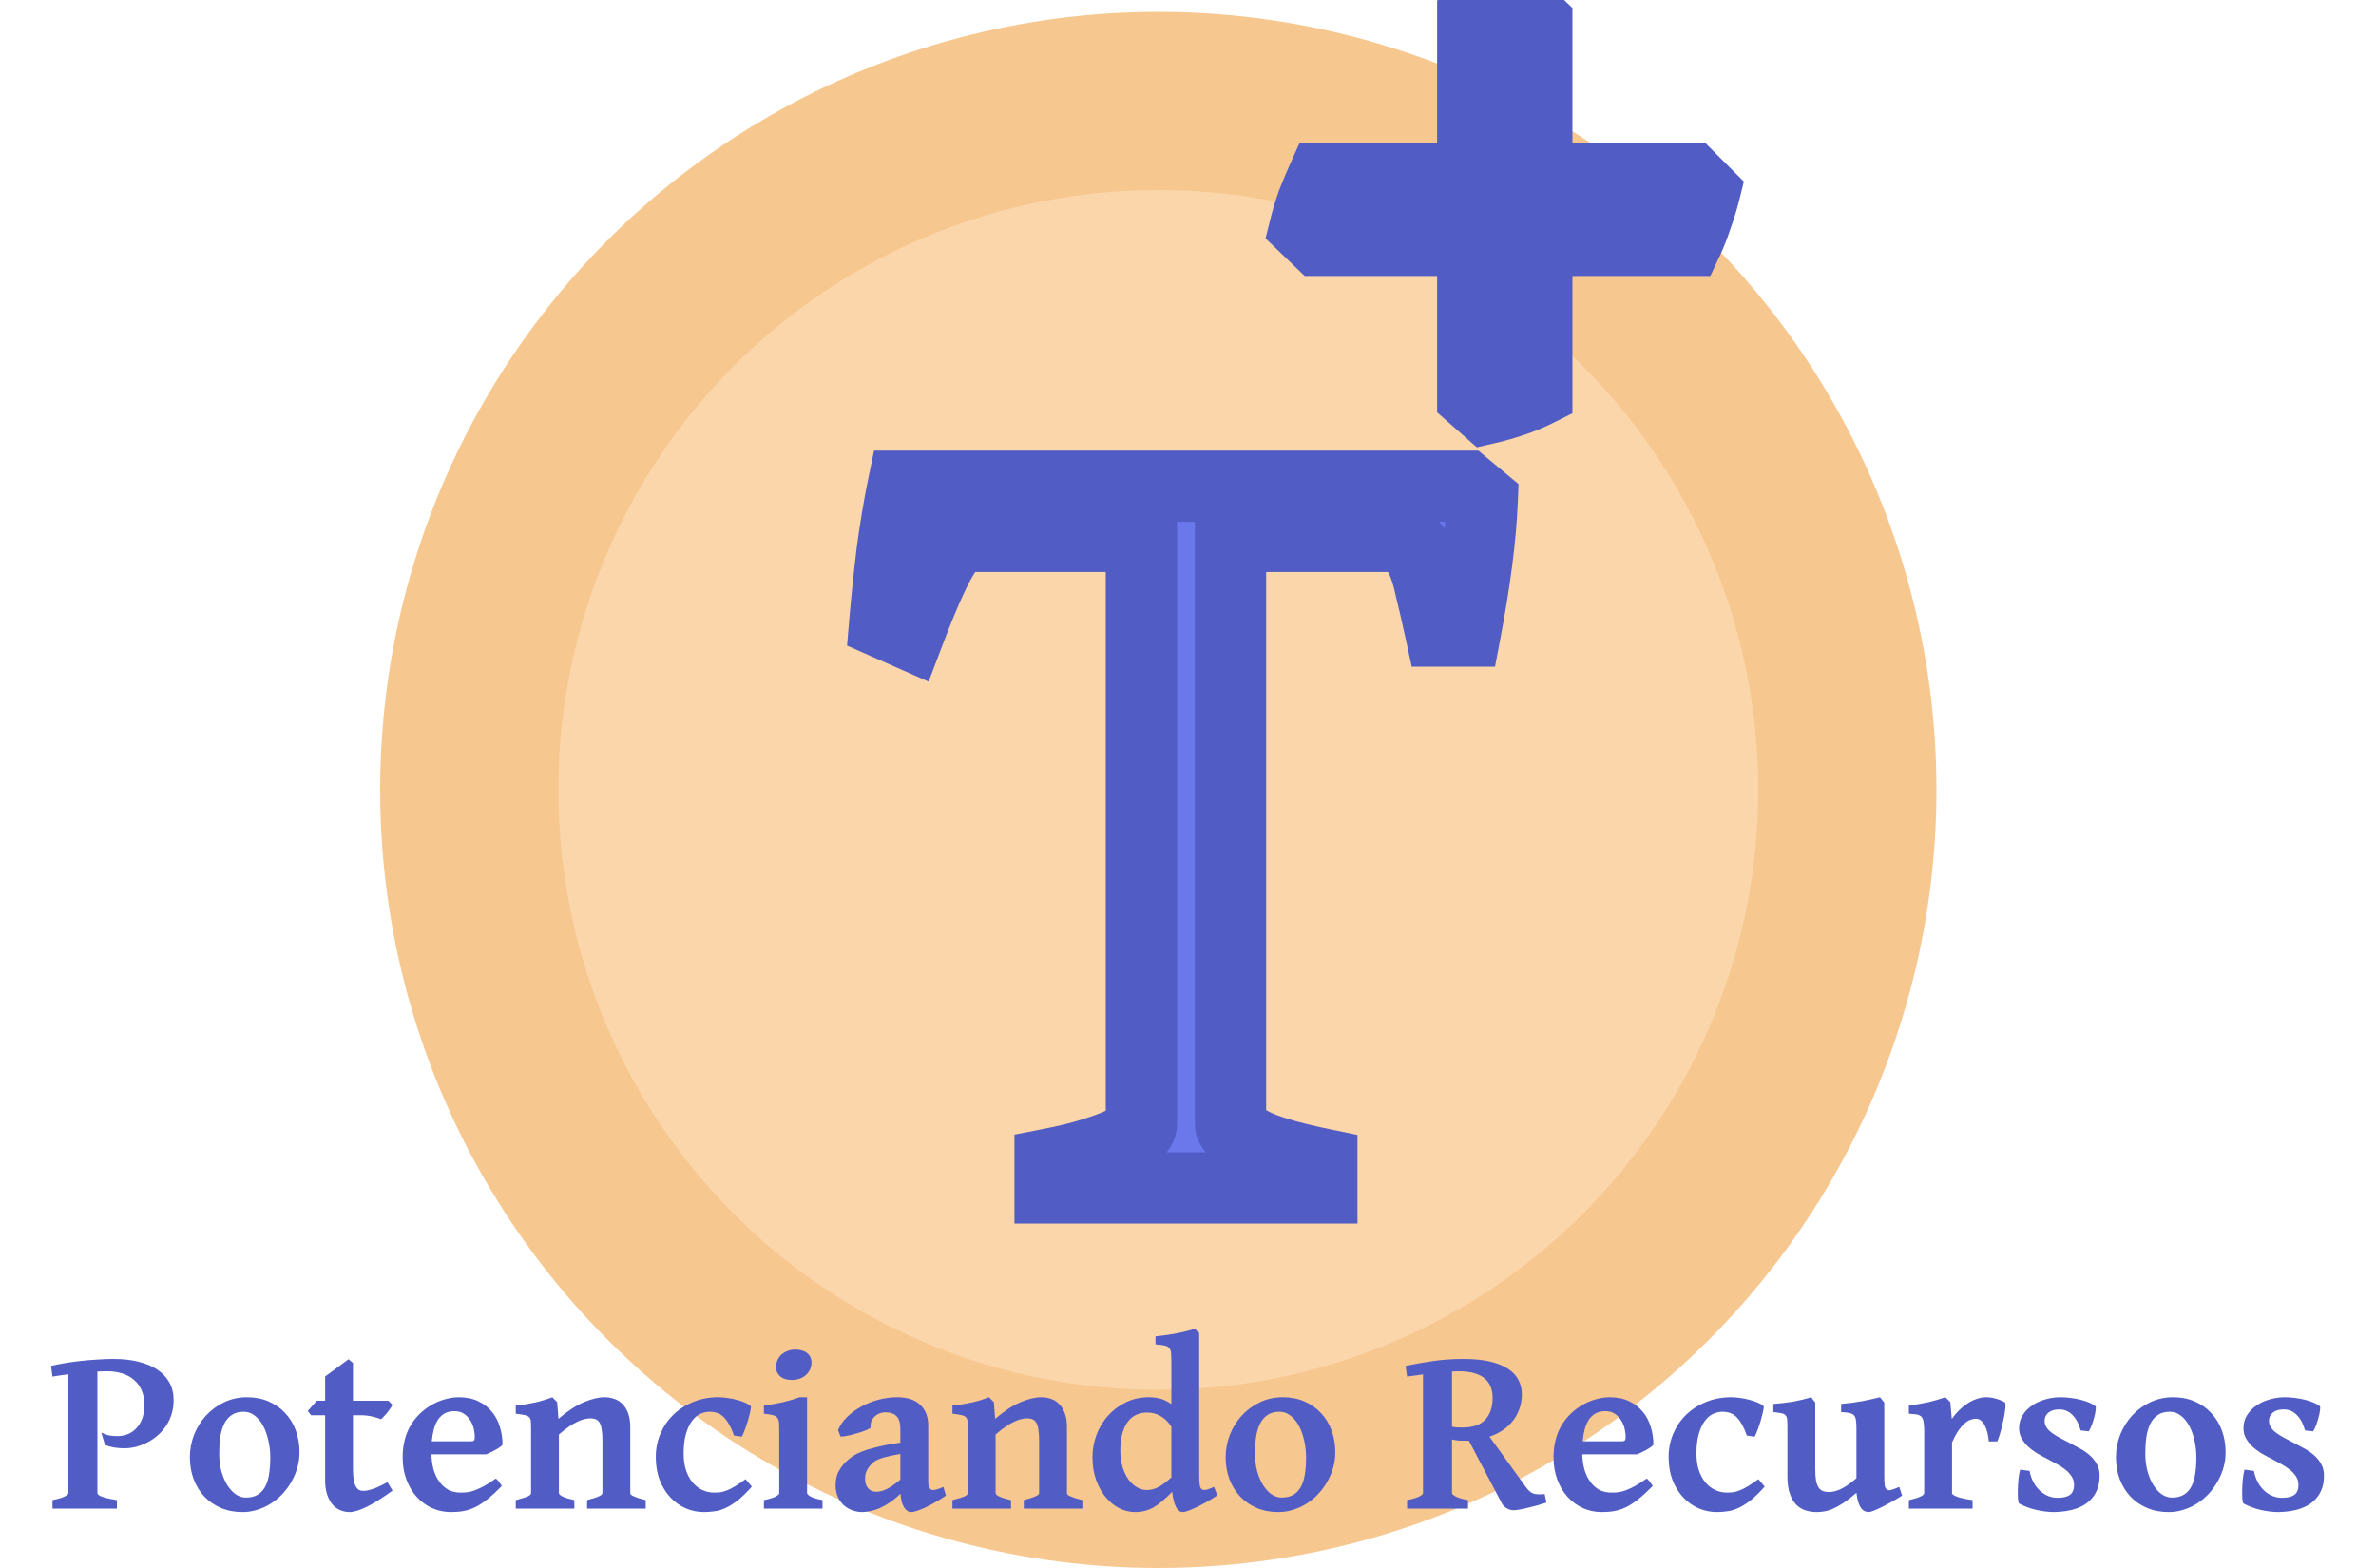 <svg width="200" height="132" viewBox="0 0 200 132" fill="none" xmlns="http://www.w3.org/2000/svg">
<circle cx="97.5" cy="66.5" r="58" fill="#FBD6AA" stroke="#F7C790" stroke-width="15"/>
<path d="M88.391 100V97.984C89.828 97.703 91.031 97.406 92 97.094C93 96.781 93.797 96.484 94.391 96.203C94.984 95.891 95.406 95.609 95.656 95.359C95.938 95.078 96.078 94.828 96.078 94.609V45.156H82.062C81.594 45.156 81.156 45.25 80.75 45.438C80.375 45.594 79.984 45.953 79.578 46.516C79.203 47.078 78.766 47.906 78.266 49C77.766 50.094 77.172 51.547 76.484 53.359L74.469 52.469C74.625 50.625 74.828 48.656 75.078 46.562C75.359 44.469 75.672 42.594 76.016 40.938H123.359L124.766 42.109C124.703 43.703 124.547 45.453 124.297 47.359C124.047 49.234 123.734 51.156 123.359 53.125H121.25C120.938 51.688 120.656 50.469 120.406 49.469C120.188 48.438 119.922 47.609 119.609 46.984C119.297 46.328 118.922 45.859 118.484 45.578C118.078 45.297 117.547 45.156 116.891 45.156H103.578V94.609C103.578 95.016 104.141 95.531 105.266 96.156C106.391 96.781 108.391 97.391 111.266 97.984V100H88.391Z" fill="#6B78EC"/>
<path d="M88.391 100H85.391V103H88.391V100ZM88.391 97.984L87.815 95.04L85.391 95.514V97.984H88.391ZM92 97.094L91.105 94.23L91.092 94.234L91.079 94.239L92 97.094ZM94.391 96.203L95.675 98.914L95.732 98.887L95.788 98.858L94.391 96.203ZM96.078 45.156H99.078V42.156H96.078V45.156ZM80.75 45.438L81.904 48.207L81.956 48.185L82.007 48.161L80.75 45.438ZM79.578 46.516L77.146 44.759L77.113 44.805L77.082 44.852L79.578 46.516ZM76.484 53.359L75.272 56.103L78.167 57.383L79.289 54.423L76.484 53.359ZM74.469 52.469L71.48 52.215L71.299 54.348L73.256 55.213L74.469 52.469ZM75.078 46.562L72.105 46.163L72.102 46.185L72.099 46.207L75.078 46.562ZM76.016 40.938V37.938H73.574L73.078 40.328L76.016 40.938ZM123.359 40.938L125.28 38.633L124.446 37.938H123.359V40.938ZM124.766 42.109L127.763 42.227L127.821 40.751L126.686 39.805L124.766 42.109ZM124.297 47.359L127.271 47.756L127.271 47.749L124.297 47.359ZM123.359 53.125V56.125H125.842L126.306 53.686L123.359 53.125ZM121.25 53.125L118.318 53.762L118.832 56.125H121.25V53.125ZM120.406 49.469L117.472 50.091L117.483 50.144L117.496 50.196L120.406 49.469ZM119.609 46.984L116.901 48.274L116.913 48.3L116.926 48.326L119.609 46.984ZM118.484 45.578L116.777 48.045L116.819 48.074L116.862 48.102L118.484 45.578ZM103.578 45.156V42.156H100.578V45.156H103.578ZM111.266 97.984H114.266V95.541L111.872 95.046L111.266 97.984ZM111.266 100V103H114.266V100H111.266ZM91.391 100V97.984H85.391V100H91.391ZM88.967 100.929C90.475 100.633 91.802 100.31 92.921 99.949L91.079 94.239C90.26 94.503 89.181 94.773 87.815 95.04L88.967 100.929ZM92.895 99.957C93.96 99.624 94.904 99.28 95.675 98.914L93.106 93.492C92.69 93.689 92.04 93.938 91.105 94.23L92.895 99.957ZM95.788 98.858C96.454 98.507 97.201 98.057 97.778 97.481L93.535 93.238C93.595 93.178 93.599 93.188 93.488 93.262C93.386 93.33 93.226 93.426 92.993 93.548L95.788 98.858ZM97.778 97.481C98.203 97.055 99.078 96.066 99.078 94.609H93.078C93.078 94.068 93.252 93.679 93.358 93.49C93.462 93.305 93.551 93.222 93.535 93.238L97.778 97.481ZM99.078 94.609V45.156H93.078V94.609H99.078ZM96.078 42.156H82.062V48.156H96.078V42.156ZM82.062 42.156C81.181 42.156 80.312 42.336 79.493 42.714L82.007 48.161C82.009 48.16 82.009 48.16 82.011 48.16C82.014 48.159 82.029 48.156 82.062 48.156V42.156ZM79.596 42.668C78.464 43.14 77.674 44.028 77.146 44.759L82.01 48.272C82.067 48.193 82.114 48.135 82.15 48.094C82.185 48.053 82.205 48.034 82.207 48.032C82.21 48.03 82.188 48.05 82.142 48.081C82.095 48.113 82.016 48.16 81.904 48.207L79.596 42.668ZM77.082 44.852C76.576 45.611 76.061 46.607 75.537 47.753L80.994 50.247C81.47 49.205 81.83 48.545 82.074 48.18L77.082 44.852ZM75.537 47.753C74.998 48.932 74.378 50.453 73.679 52.295L79.289 54.423C79.966 52.64 80.533 51.256 80.994 50.247L75.537 47.753ZM77.697 50.615L75.681 49.725L73.256 55.213L75.272 56.103L77.697 50.615ZM77.458 52.722C77.611 50.917 77.811 48.983 78.057 46.918L72.099 46.207C71.846 48.33 71.639 50.333 71.48 52.215L77.458 52.722ZM78.051 46.962C78.325 44.922 78.627 43.119 78.953 41.547L73.078 40.328C72.717 42.068 72.393 44.015 72.105 46.163L78.051 46.962ZM76.016 43.938H123.359V37.938H76.016V43.938ZM121.439 43.242L122.845 44.414L126.686 39.805L125.28 38.633L121.439 43.242ZM121.768 41.992C121.71 43.478 121.563 45.136 121.322 46.969L127.271 47.749C127.531 45.77 127.697 43.928 127.763 42.227L121.768 41.992ZM121.323 46.963C121.081 48.78 120.778 50.646 120.412 52.564L126.306 53.686C126.691 51.666 127.013 49.689 127.271 47.756L121.323 46.963ZM123.359 50.125H121.25V56.125H123.359V50.125ZM124.182 52.488C123.865 51.032 123.577 49.781 123.317 48.741L117.496 50.196C117.736 51.157 118.01 52.343 118.318 53.762L124.182 52.488ZM123.341 48.846C123.093 47.678 122.761 46.58 122.293 45.643L116.926 48.326C117.083 48.639 117.282 49.197 117.472 50.091L123.341 48.846ZM122.318 45.695C121.857 44.726 121.165 43.735 120.107 43.055L116.862 48.102C116.769 48.041 116.736 47.996 116.751 48.015C116.768 48.036 116.824 48.112 116.901 48.274L122.318 45.695ZM120.192 43.111C119.143 42.385 117.96 42.156 116.891 42.156V48.156C117.008 48.156 117.041 48.169 117.014 48.162C116.981 48.153 116.89 48.123 116.777 48.045L120.192 43.111ZM116.891 42.156H103.578V48.156H116.891V42.156ZM100.578 45.156V94.609H106.578V45.156H100.578ZM100.578 94.609C100.578 96.147 101.565 97.139 101.973 97.512C102.505 98.001 103.16 98.418 103.809 98.779L106.723 93.534C106.499 93.409 106.33 93.305 106.207 93.222C106.147 93.182 106.102 93.149 106.071 93.125C106.039 93.1 106.026 93.088 106.027 93.089C106.028 93.09 106.05 93.11 106.085 93.151C106.12 93.192 106.179 93.265 106.245 93.372C106.369 93.577 106.578 94.006 106.578 94.609H100.578ZM103.809 98.779C105.369 99.646 107.768 100.325 110.659 100.922L111.872 95.046C109.013 94.456 107.412 93.917 106.723 93.534L103.809 98.779ZM108.266 97.984V100H114.266V97.984H108.266ZM111.266 97H88.391V103H111.266V97Z" fill="#515DC5"/>
<path d="M129.359 32.938C128.734 33.25 128.047 33.531 127.297 33.781C126.547 34.031 125.828 34.234 125.141 34.391L123.969 33.359V20.234H111.031L109.859 19.109C110.016 18.484 110.219 17.812 110.469 17.094C110.75 16.375 111.031 15.703 111.312 15.078H123.969V2.234C124.562 2.047 125.25 1.812 126.031 1.531C126.812 1.25 127.547 1.031 128.234 0.875L129.359 1.953V15.078H142.344L143.469 16.203C143.312 16.828 143.094 17.531 142.812 18.312C142.562 19.062 142.312 19.703 142.062 20.234H129.359V32.938Z" fill="#6B78EC"/>
<path d="M129.359 32.938L130.701 35.621L132.359 34.792V32.938H129.359ZM125.141 34.391L123.159 36.643L124.31 37.656L125.805 37.316L125.141 34.391ZM123.969 33.359H120.969V34.716L121.987 35.611L123.969 33.359ZM123.969 20.234H126.969V17.234H123.969V20.234ZM111.031 20.234L108.954 22.398L109.824 23.234H111.031V20.234ZM109.859 19.109L106.949 18.382L106.527 20.069L107.782 21.273L109.859 19.109ZM110.469 17.094L107.675 16.001L107.654 16.054L107.635 16.108L110.469 17.094ZM111.312 15.078V12.078H109.373L108.577 13.847L111.312 15.078ZM123.969 15.078V18.078H126.969V15.078H123.969ZM123.969 2.234L123.065 -0.626L120.969 0.036V2.234H123.969ZM128.234 0.875L130.31 -1.291L129.144 -2.408L127.57 -2.05L128.234 0.875ZM129.359 1.953H132.359V0.673L131.435 -0.213L129.359 1.953ZM129.359 15.078H126.359V18.078H129.359V15.078ZM142.344 15.078L144.465 12.957L143.586 12.078H142.344V15.078ZM143.469 16.203L146.379 16.931L146.791 15.283L145.59 14.082L143.469 16.203ZM142.812 18.312L139.99 17.296L139.978 17.33L139.966 17.364L142.812 18.312ZM142.062 20.234V23.234H143.966L144.777 21.512L142.062 20.234ZM129.359 20.234V17.234H126.359V20.234H129.359ZM128.018 30.254C127.535 30.496 126.981 30.724 126.348 30.935L128.246 36.627C129.113 36.338 129.934 36.004 130.701 35.621L128.018 30.254ZM126.348 30.935C125.68 31.158 125.057 31.333 124.476 31.465L125.805 37.316C126.6 37.136 127.413 36.905 128.246 36.627L126.348 30.935ZM127.123 32.139L125.951 31.107L121.987 35.611L123.159 36.643L127.123 32.139ZM126.969 33.359V20.234H120.969V33.359H126.969ZM123.969 17.234H111.031V23.234H123.969V17.234ZM113.109 18.07L111.937 16.945L107.782 21.273L108.954 22.398L113.109 18.07ZM112.77 19.837C112.901 19.313 113.077 18.728 113.302 18.079L107.635 16.108C107.361 16.897 107.13 17.656 106.949 18.382L112.77 19.837ZM113.262 18.187C113.528 17.509 113.79 16.884 114.048 16.309L108.577 13.847C108.273 14.523 107.972 15.241 107.675 16.001L113.262 18.187ZM111.312 18.078H123.969V12.078H111.312V18.078ZM126.969 15.078V2.234H120.969V15.078H126.969ZM124.872 5.095C125.514 4.893 126.24 4.644 127.047 4.354L125.015 -1.291C124.26 -1.019 123.611 -0.799 123.065 -0.626L124.872 5.095ZM127.047 4.354C127.733 4.107 128.35 3.925 128.899 3.8L127.57 -2.05C126.744 -1.863 125.892 -1.607 125.015 -1.291L127.047 4.354ZM126.159 3.041L127.284 4.119L131.435 -0.213L130.31 -1.291L126.159 3.041ZM126.359 1.953V15.078H132.359V1.953H126.359ZM129.359 18.078H142.344V12.078H129.359V18.078ZM140.222 17.199L141.347 18.324L145.59 14.082L144.465 12.957L140.222 17.199ZM140.558 15.476C140.432 15.98 140.246 16.584 139.99 17.296L145.635 19.329C145.941 18.478 146.193 17.676 146.379 16.931L140.558 15.476ZM139.966 17.364C139.742 18.037 139.534 18.562 139.348 18.957L144.777 21.512C145.091 20.844 145.383 20.088 145.659 19.261L139.966 17.364ZM142.062 17.234H129.359V23.234H142.062V17.234ZM126.359 20.234V32.938H132.359V20.234H126.359Z" fill="#515DC5"/>
<g filter="url(#filter0_d_0_1)">
<path d="M4.42 123V122.287C4.863 122.196 5.195 122.098 5.416 121.994C5.644 121.883 5.758 121.783 5.758 121.691V111.691C5.51 111.724 5.273 111.757 5.045 111.789C4.824 111.822 4.615 111.854 4.42 111.887L4.293 110.988C4.645 110.904 5.035 110.826 5.465 110.754C5.895 110.682 6.34 110.62 6.803 110.568C7.271 110.516 7.74 110.477 8.209 110.451C8.684 110.419 9.137 110.402 9.566 110.402C10.322 110.402 11.008 110.477 11.627 110.627C12.252 110.777 12.786 110.998 13.229 111.291C13.671 111.584 14.013 111.945 14.254 112.375C14.495 112.805 14.615 113.299 14.615 113.859C14.615 114.309 14.553 114.722 14.43 115.1C14.306 115.477 14.137 115.816 13.922 116.115C13.713 116.415 13.469 116.678 13.19 116.906C12.916 117.134 12.623 117.323 12.31 117.473C12.005 117.622 11.692 117.736 11.373 117.814C11.06 117.886 10.761 117.922 10.475 117.922C10.175 117.922 9.882 117.899 9.596 117.854C9.309 117.801 9.055 117.727 8.834 117.629L8.531 116.604C8.798 116.727 9.033 116.809 9.234 116.848C9.443 116.88 9.661 116.896 9.889 116.896C10.169 116.896 10.445 116.848 10.719 116.75C10.992 116.646 11.233 116.486 11.441 116.271C11.656 116.057 11.829 115.783 11.959 115.451C12.089 115.119 12.154 114.722 12.154 114.26C12.154 113.798 12.076 113.391 11.92 113.039C11.77 112.688 11.555 112.395 11.275 112.16C11.002 111.919 10.673 111.74 10.289 111.623C9.905 111.499 9.479 111.438 9.01 111.438C8.88 111.438 8.746 111.441 8.609 111.447C8.479 111.447 8.342 111.451 8.199 111.457V121.691C8.199 121.73 8.219 121.773 8.258 121.818C8.303 121.864 8.385 121.913 8.502 121.965C8.626 122.017 8.795 122.069 9.01 122.121C9.225 122.173 9.501 122.229 9.84 122.287V123H4.42ZM22.75 118.703C22.75 118.189 22.695 117.701 22.584 117.238C22.48 116.77 22.33 116.359 22.135 116.008C21.939 115.65 21.702 115.367 21.422 115.158C21.148 114.95 20.846 114.846 20.514 114.846C20.11 114.846 19.775 114.937 19.508 115.119C19.241 115.295 19.029 115.542 18.873 115.861C18.717 116.174 18.606 116.548 18.541 116.984C18.482 117.414 18.453 117.88 18.453 118.381C18.453 118.895 18.512 119.377 18.629 119.826C18.753 120.275 18.915 120.666 19.117 120.998C19.326 121.33 19.563 121.594 19.83 121.789C20.104 121.978 20.39 122.072 20.689 122.072C21.08 122.072 21.406 121.997 21.666 121.848C21.926 121.698 22.138 121.48 22.301 121.193C22.463 120.907 22.578 120.555 22.643 120.139C22.714 119.722 22.75 119.243 22.75 118.703ZM25.211 118.264C25.211 118.7 25.152 119.126 25.035 119.543C24.918 119.96 24.752 120.354 24.537 120.725C24.329 121.096 24.078 121.441 23.785 121.76C23.492 122.072 23.167 122.342 22.809 122.57C22.457 122.798 22.076 122.974 21.666 123.098C21.262 123.228 20.846 123.293 20.416 123.293C19.745 123.293 19.137 123.176 18.59 122.941C18.043 122.707 17.578 122.385 17.193 121.975C16.809 121.564 16.51 121.076 16.295 120.51C16.087 119.943 15.982 119.328 15.982 118.664C15.982 118.02 16.1 117.395 16.334 116.789C16.575 116.184 16.907 115.646 17.33 115.178C17.76 114.709 18.268 114.335 18.854 114.055C19.446 113.768 20.094 113.625 20.797 113.625C21.461 113.625 22.063 113.742 22.604 113.977C23.15 114.211 23.616 114.536 24 114.953C24.391 115.363 24.69 115.852 24.898 116.418C25.107 116.984 25.211 117.6 25.211 118.264ZM33.043 121.486C32.177 122.111 31.445 122.57 30.846 122.863C30.247 123.15 29.775 123.293 29.43 123.293C29.15 123.293 28.883 123.238 28.629 123.127C28.381 123.023 28.163 122.86 27.975 122.639C27.792 122.417 27.646 122.141 27.535 121.809C27.424 121.47 27.369 121.073 27.369 120.617V115.139H26.188L25.904 114.787L26.666 113.918H27.369V111.877L29.342 110.422L29.713 110.744V113.918H32.691L33.043 114.27C32.984 114.38 32.91 114.497 32.818 114.621C32.734 114.738 32.646 114.855 32.555 114.973C32.464 115.083 32.372 115.184 32.281 115.275C32.197 115.367 32.122 115.435 32.057 115.48C31.979 115.441 31.878 115.402 31.754 115.363C31.637 115.324 31.503 115.288 31.354 115.256C31.204 115.217 31.044 115.188 30.875 115.168C30.712 115.148 30.543 115.139 30.367 115.139H29.713V119.709C29.713 120.041 29.732 120.324 29.771 120.559C29.811 120.786 29.866 120.972 29.938 121.115C30.016 121.252 30.104 121.353 30.201 121.418C30.305 121.477 30.419 121.506 30.543 121.506C30.66 121.506 30.781 121.496 30.904 121.477C31.035 121.451 31.181 121.411 31.344 121.359C31.506 121.307 31.689 121.236 31.891 121.145C32.099 121.047 32.34 120.923 32.613 120.773L33.043 121.486ZM38.248 114.797C37.942 114.797 37.678 114.855 37.457 114.973C37.236 115.09 37.047 115.259 36.891 115.48C36.741 115.702 36.62 115.969 36.529 116.281C36.445 116.594 36.383 116.945 36.344 117.336H39.596C39.745 117.336 39.843 117.313 39.889 117.268C39.941 117.215 39.967 117.121 39.967 116.984C39.967 116.789 39.941 116.568 39.889 116.32C39.837 116.066 39.742 115.829 39.605 115.607C39.475 115.38 39.3 115.188 39.078 115.031C38.857 114.875 38.58 114.797 38.248 114.797ZM42.301 117.629C42.242 117.694 42.158 117.766 42.047 117.844C41.936 117.922 41.816 117.997 41.685 118.068C41.555 118.14 41.422 118.208 41.285 118.273C41.155 118.339 41.038 118.391 40.934 118.43H36.315C36.328 118.898 36.389 119.331 36.5 119.729C36.617 120.119 36.78 120.458 36.988 120.744C37.197 121.031 37.447 121.255 37.74 121.418C38.04 121.574 38.382 121.652 38.766 121.652C38.967 121.652 39.163 121.643 39.352 121.623C39.547 121.597 39.755 121.542 39.977 121.457C40.204 121.372 40.458 121.255 40.738 121.105C41.018 120.949 41.35 120.738 41.734 120.471C41.773 120.49 41.819 120.529 41.871 120.588C41.93 120.646 41.982 120.712 42.027 120.783C42.079 120.848 42.125 120.91 42.164 120.969C42.203 121.027 42.229 121.07 42.242 121.096C41.793 121.551 41.389 121.923 41.031 122.209C40.673 122.495 40.328 122.72 39.996 122.883C39.671 123.039 39.345 123.146 39.02 123.205C38.694 123.264 38.336 123.293 37.945 123.293C37.392 123.293 36.868 123.182 36.373 122.961C35.885 122.74 35.455 122.427 35.084 122.023C34.719 121.62 34.43 121.135 34.215 120.568C34 120.002 33.893 119.374 33.893 118.684C33.893 117.798 34.059 117.01 34.391 116.32C34.729 115.624 35.234 115.031 35.904 114.543C36.074 114.419 36.262 114.302 36.471 114.191C36.685 114.074 36.907 113.977 37.135 113.898C37.369 113.814 37.61 113.749 37.857 113.703C38.105 113.651 38.352 113.625 38.6 113.625C39.238 113.625 39.788 113.736 40.25 113.957C40.719 114.178 41.103 114.475 41.402 114.846C41.708 115.21 41.933 115.633 42.076 116.115C42.226 116.597 42.301 117.102 42.301 117.629ZM49.42 123V122.287C49.889 122.163 50.221 122.056 50.416 121.965C50.611 121.874 50.709 121.783 50.709 121.691V117.258C50.709 116.9 50.69 116.604 50.65 116.369C50.618 116.128 50.562 115.936 50.484 115.793C50.406 115.65 50.302 115.549 50.172 115.49C50.042 115.432 49.879 115.402 49.684 115.402C49.527 115.402 49.361 115.425 49.185 115.471C49.01 115.51 48.815 115.581 48.6 115.686C48.391 115.783 48.157 115.92 47.897 116.096C47.643 116.271 47.359 116.493 47.047 116.76V121.691C47.047 121.789 47.158 121.89 47.379 121.994C47.6 122.098 47.922 122.196 48.346 122.287V123H43.414V122.287C43.844 122.176 44.166 122.079 44.381 121.994C44.596 121.903 44.703 121.802 44.703 121.691V116.271C44.703 116.018 44.697 115.816 44.684 115.666C44.677 115.516 44.635 115.399 44.557 115.314C44.478 115.23 44.352 115.168 44.176 115.129C44 115.09 43.746 115.051 43.414 115.012V114.328C43.727 114.296 44.016 114.257 44.283 114.211C44.557 114.165 44.817 114.117 45.065 114.064C45.312 114.006 45.553 113.941 45.787 113.869C46.022 113.798 46.256 113.716 46.49 113.625L46.9 114.035L47.008 115.441C47.77 114.79 48.479 114.325 49.137 114.045C49.801 113.765 50.387 113.625 50.895 113.625C51.175 113.625 51.445 113.671 51.705 113.762C51.965 113.846 52.193 113.99 52.389 114.191C52.59 114.387 52.75 114.644 52.867 114.963C52.991 115.282 53.053 115.669 53.053 116.125V121.691C53.053 121.737 53.072 121.783 53.111 121.828C53.15 121.867 53.219 121.91 53.316 121.955C53.414 122.001 53.547 122.053 53.717 122.111C53.886 122.163 54.098 122.222 54.352 122.287V123H49.42ZM63.287 121.145C62.864 121.626 62.473 122.01 62.115 122.297C61.757 122.577 61.415 122.792 61.09 122.941C60.771 123.091 60.462 123.186 60.162 123.225C59.863 123.27 59.56 123.293 59.254 123.293C58.727 123.293 58.219 123.189 57.73 122.98C57.242 122.766 56.809 122.46 56.432 122.062C56.06 121.665 55.761 121.18 55.533 120.607C55.312 120.035 55.201 119.387 55.201 118.664C55.201 117.961 55.331 117.303 55.592 116.691C55.852 116.079 56.214 115.549 56.676 115.1C57.145 114.644 57.701 114.286 58.346 114.025C58.99 113.758 59.7 113.625 60.475 113.625C60.69 113.625 60.93 113.645 61.197 113.684C61.471 113.716 61.738 113.768 61.998 113.84C62.258 113.905 62.496 113.986 62.711 114.084C62.932 114.175 63.098 114.279 63.209 114.396C63.215 114.449 63.206 114.54 63.18 114.67C63.16 114.8 63.128 114.95 63.082 115.119C63.043 115.288 62.994 115.467 62.935 115.656C62.877 115.845 62.818 116.024 62.76 116.193C62.701 116.363 62.643 116.516 62.584 116.652C62.525 116.789 62.477 116.887 62.438 116.945L61.783 116.848C61.568 116.21 61.305 115.718 60.992 115.373C60.68 115.021 60.263 114.846 59.742 114.846C59.456 114.846 59.179 114.911 58.912 115.041C58.652 115.171 58.421 115.38 58.219 115.666C58.017 115.946 57.854 116.307 57.73 116.75C57.607 117.193 57.545 117.73 57.545 118.361C57.545 118.882 57.61 119.348 57.74 119.758C57.877 120.161 58.059 120.503 58.287 120.783C58.522 121.063 58.795 121.278 59.107 121.428C59.42 121.577 59.752 121.652 60.103 121.652C60.286 121.652 60.462 121.643 60.631 121.623C60.8 121.597 60.986 121.545 61.188 121.467C61.389 121.389 61.614 121.275 61.861 121.125C62.115 120.975 62.415 120.773 62.76 120.52L63.287 121.145ZM64.303 123V122.287C64.745 122.196 65.071 122.098 65.279 121.994C65.488 121.883 65.592 121.783 65.592 121.691V116.672C65.592 116.34 65.588 116.073 65.582 115.871C65.576 115.663 65.533 115.503 65.455 115.393C65.383 115.275 65.26 115.191 65.084 115.139C64.908 115.087 64.648 115.044 64.303 115.012V114.328C64.863 114.25 65.393 114.156 65.894 114.045C66.396 113.928 66.868 113.788 67.311 113.625H67.936V121.691C67.936 121.77 68.033 121.867 68.228 121.984C68.424 122.095 68.759 122.196 69.234 122.287V123H64.303ZM68.307 110.686C68.307 110.907 68.264 111.109 68.18 111.291C68.095 111.473 67.978 111.63 67.828 111.76C67.685 111.89 67.512 111.991 67.311 112.062C67.115 112.134 66.9 112.17 66.666 112.17C66.484 112.17 66.311 112.15 66.148 112.111C65.986 112.066 65.842 111.997 65.719 111.906C65.602 111.815 65.507 111.704 65.436 111.574C65.364 111.438 65.328 111.275 65.328 111.086C65.328 110.865 65.37 110.663 65.455 110.48C65.54 110.298 65.654 110.145 65.797 110.021C65.947 109.891 66.119 109.79 66.314 109.719C66.516 109.647 66.731 109.611 66.959 109.611C67.135 109.611 67.304 109.634 67.467 109.68C67.63 109.719 67.773 109.784 67.897 109.875C68.02 109.96 68.118 110.07 68.189 110.207C68.268 110.337 68.307 110.497 68.307 110.686ZM73.727 121.584C73.85 121.584 73.981 121.571 74.117 121.545C74.254 121.512 74.404 121.46 74.566 121.389C74.736 121.311 74.918 121.206 75.113 121.076C75.315 120.939 75.54 120.767 75.787 120.559V118.4C75.397 118.465 75.068 118.531 74.801 118.596C74.534 118.654 74.309 118.716 74.127 118.781C73.945 118.846 73.795 118.915 73.678 118.986C73.567 119.058 73.469 119.136 73.385 119.221C73.216 119.39 73.079 119.572 72.975 119.768C72.87 119.963 72.818 120.197 72.818 120.471C72.818 120.692 72.848 120.874 72.906 121.018C72.971 121.161 73.049 121.275 73.141 121.359C73.238 121.444 73.339 121.503 73.443 121.535C73.547 121.568 73.642 121.584 73.727 121.584ZM79.625 121.906C79.352 122.095 79.065 122.274 78.766 122.443C78.473 122.613 78.193 122.762 77.926 122.893C77.665 123.016 77.424 123.114 77.203 123.186C76.988 123.257 76.822 123.293 76.705 123.293C76.464 123.293 76.259 123.156 76.09 122.883C75.927 122.609 75.829 122.229 75.797 121.74C75.504 122.033 75.208 122.281 74.908 122.482C74.615 122.678 74.329 122.837 74.049 122.961C73.775 123.078 73.512 123.163 73.258 123.215C73.004 123.267 72.773 123.293 72.564 123.293C72.291 123.293 72.021 123.244 71.754 123.146C71.493 123.055 71.256 122.919 71.041 122.736C70.833 122.548 70.663 122.313 70.533 122.033C70.403 121.747 70.338 121.415 70.338 121.037C70.338 120.594 70.416 120.22 70.572 119.914C70.735 119.602 70.937 119.325 71.178 119.084C71.334 118.928 71.513 118.778 71.715 118.635C71.923 118.485 72.197 118.342 72.535 118.205C72.88 118.068 73.31 117.938 73.824 117.814C74.345 117.684 74.999 117.561 75.787 117.443V116.291C75.787 116.089 75.768 115.904 75.728 115.734C75.689 115.559 75.621 115.409 75.523 115.285C75.426 115.161 75.296 115.067 75.133 115.002C74.97 114.93 74.765 114.895 74.518 114.895C74.361 114.895 74.205 114.924 74.049 114.982C73.893 115.041 73.756 115.126 73.639 115.236C73.522 115.34 73.427 115.471 73.356 115.627C73.29 115.777 73.268 115.949 73.287 116.145C73.294 116.184 73.242 116.232 73.131 116.291C73.02 116.35 72.88 116.411 72.711 116.477C72.542 116.535 72.353 116.597 72.144 116.662C71.943 116.721 71.747 116.773 71.559 116.818C71.37 116.857 71.201 116.89 71.051 116.916C70.901 116.936 70.8 116.939 70.748 116.926L70.543 116.398C70.699 116.008 70.943 115.646 71.275 115.314C71.614 114.976 72.008 114.683 72.457 114.436C72.906 114.182 73.394 113.983 73.922 113.84C74.456 113.697 74.993 113.625 75.533 113.625C75.982 113.625 76.37 113.684 76.695 113.801C77.021 113.918 77.288 114.084 77.496 114.299C77.711 114.507 77.87 114.755 77.975 115.041C78.079 115.327 78.131 115.637 78.131 115.969V120.676C78.131 120.949 78.167 121.145 78.238 121.262C78.31 121.379 78.404 121.438 78.522 121.438C78.567 121.438 78.613 121.434 78.658 121.428C78.71 121.421 78.769 121.408 78.834 121.389C78.906 121.369 78.987 121.343 79.078 121.311C79.169 121.271 79.28 121.226 79.41 121.174L79.625 121.906ZM86.178 123V122.287C86.647 122.163 86.978 122.056 87.174 121.965C87.369 121.874 87.467 121.783 87.467 121.691V117.258C87.467 116.9 87.447 116.604 87.408 116.369C87.376 116.128 87.32 115.936 87.242 115.793C87.164 115.65 87.06 115.549 86.93 115.49C86.799 115.432 86.637 115.402 86.441 115.402C86.285 115.402 86.119 115.425 85.943 115.471C85.768 115.51 85.572 115.581 85.357 115.686C85.149 115.783 84.915 115.92 84.654 116.096C84.4 116.271 84.117 116.493 83.805 116.76V121.691C83.805 121.789 83.915 121.89 84.137 121.994C84.358 122.098 84.68 122.196 85.103 122.287V123H80.172V122.287C80.602 122.176 80.924 122.079 81.139 121.994C81.353 121.903 81.461 121.802 81.461 121.691V116.271C81.461 116.018 81.454 115.816 81.441 115.666C81.435 115.516 81.393 115.399 81.314 115.314C81.236 115.23 81.109 115.168 80.934 115.129C80.758 115.09 80.504 115.051 80.172 115.012V114.328C80.484 114.296 80.774 114.257 81.041 114.211C81.314 114.165 81.575 114.117 81.822 114.064C82.07 114.006 82.311 113.941 82.545 113.869C82.779 113.798 83.014 113.716 83.248 113.625L83.658 114.035L83.766 115.441C84.527 114.79 85.237 114.325 85.894 114.045C86.559 113.765 87.144 113.625 87.652 113.625C87.932 113.625 88.203 113.671 88.463 113.762C88.723 113.846 88.951 113.99 89.147 114.191C89.348 114.387 89.508 114.644 89.625 114.963C89.749 115.282 89.811 115.669 89.811 116.125V121.691C89.811 121.737 89.83 121.783 89.869 121.828C89.908 121.867 89.977 121.91 90.074 121.955C90.172 122.001 90.305 122.053 90.475 122.111C90.644 122.163 90.856 122.222 91.109 122.287V123H86.178ZM102.467 121.887C102.167 122.089 101.865 122.274 101.559 122.443C101.253 122.613 100.966 122.762 100.699 122.893C100.439 123.016 100.208 123.114 100.006 123.186C99.804 123.257 99.658 123.293 99.566 123.293C99.098 123.293 98.798 122.723 98.668 121.584C98.368 121.89 98.092 122.15 97.838 122.365C97.591 122.58 97.346 122.756 97.106 122.893C96.865 123.029 96.617 123.13 96.363 123.195C96.109 123.26 95.833 123.293 95.533 123.293C95.097 123.293 94.664 123.189 94.234 122.98C93.811 122.766 93.43 122.46 93.092 122.062C92.753 121.665 92.48 121.18 92.272 120.607C92.063 120.035 91.959 119.387 91.959 118.664C91.959 118.013 92.073 117.385 92.301 116.779C92.535 116.167 92.861 115.63 93.277 115.168C93.701 114.699 94.202 114.325 94.781 114.045C95.367 113.765 96.008 113.625 96.705 113.625C97.011 113.625 97.314 113.661 97.613 113.732C97.919 113.804 98.248 113.96 98.6 114.201V110.852C98.6 110.493 98.593 110.21 98.58 110.002C98.574 109.787 98.528 109.624 98.443 109.514C98.365 109.396 98.235 109.318 98.053 109.279C97.87 109.234 97.607 109.198 97.262 109.172V108.498C97.978 108.426 98.622 108.332 99.195 108.215C99.775 108.091 100.234 107.974 100.572 107.863L100.943 108.225V120.08C100.943 120.308 100.947 120.5 100.953 120.656C100.966 120.812 100.979 120.939 100.992 121.037C101.012 121.135 101.035 121.21 101.061 121.262C101.093 121.314 101.129 121.353 101.168 121.379C101.207 121.398 101.249 121.415 101.295 121.428C101.34 121.434 101.399 121.434 101.471 121.428C101.549 121.415 101.643 121.389 101.754 121.35C101.871 121.311 102.018 121.252 102.193 121.174L102.467 121.887ZM98.6 120.373V116.105C98.365 115.728 98.072 115.435 97.721 115.227C97.376 115.018 96.985 114.914 96.549 114.914C96.223 114.914 95.924 114.976 95.65 115.1C95.377 115.223 95.139 115.419 94.938 115.686C94.742 115.946 94.586 116.278 94.469 116.682C94.358 117.085 94.303 117.57 94.303 118.137C94.303 118.658 94.368 119.123 94.498 119.533C94.628 119.937 94.797 120.282 95.006 120.568C95.214 120.848 95.452 121.063 95.719 121.213C95.986 121.363 96.253 121.438 96.519 121.438C96.878 121.438 97.216 121.35 97.535 121.174C97.861 120.992 98.216 120.725 98.6 120.373ZM109.938 118.703C109.938 118.189 109.882 117.701 109.771 117.238C109.667 116.77 109.518 116.359 109.322 116.008C109.127 115.65 108.889 115.367 108.609 115.158C108.336 114.95 108.033 114.846 107.701 114.846C107.298 114.846 106.962 114.937 106.695 115.119C106.428 115.295 106.217 115.542 106.061 115.861C105.904 116.174 105.794 116.548 105.729 116.984C105.67 117.414 105.641 117.88 105.641 118.381C105.641 118.895 105.699 119.377 105.816 119.826C105.94 120.275 106.103 120.666 106.305 120.998C106.513 121.33 106.751 121.594 107.018 121.789C107.291 121.978 107.577 122.072 107.877 122.072C108.268 122.072 108.593 121.997 108.854 121.848C109.114 121.698 109.326 121.48 109.488 121.193C109.651 120.907 109.765 120.555 109.83 120.139C109.902 119.722 109.938 119.243 109.938 118.703ZM112.398 118.264C112.398 118.7 112.34 119.126 112.223 119.543C112.105 119.96 111.939 120.354 111.725 120.725C111.516 121.096 111.266 121.441 110.973 121.76C110.68 122.072 110.354 122.342 109.996 122.57C109.645 122.798 109.264 122.974 108.854 123.098C108.45 123.228 108.033 123.293 107.604 123.293C106.933 123.293 106.324 123.176 105.777 122.941C105.23 122.707 104.765 122.385 104.381 121.975C103.997 121.564 103.697 121.076 103.482 120.51C103.274 119.943 103.17 119.328 103.17 118.664C103.17 118.02 103.287 117.395 103.521 116.789C103.762 116.184 104.094 115.646 104.518 115.178C104.947 114.709 105.455 114.335 106.041 114.055C106.633 113.768 107.281 113.625 107.984 113.625C108.648 113.625 109.251 113.742 109.791 113.977C110.338 114.211 110.803 114.536 111.188 114.953C111.578 115.363 111.878 115.852 112.086 116.418C112.294 116.984 112.398 117.6 112.398 118.264ZM118.443 123V122.287C118.886 122.196 119.218 122.098 119.439 121.994C119.667 121.883 119.781 121.783 119.781 121.691V111.701C119.547 111.734 119.316 111.766 119.088 111.799C118.867 111.825 118.652 111.854 118.443 111.887L118.316 110.988C119.007 110.839 119.755 110.705 120.562 110.588C121.376 110.464 122.252 110.402 123.189 110.402C124.075 110.402 124.827 110.477 125.445 110.627C126.07 110.777 126.578 110.985 126.969 111.252C127.366 111.519 127.652 111.835 127.828 112.199C128.01 112.557 128.102 112.945 128.102 113.361C128.102 113.811 128.033 114.224 127.896 114.602C127.766 114.973 127.581 115.311 127.34 115.617C127.105 115.917 126.819 116.18 126.48 116.408C126.148 116.63 125.781 116.809 125.377 116.945L128.453 121.203C128.557 121.34 128.655 121.451 128.746 121.535C128.844 121.62 128.948 121.685 129.059 121.73C129.176 121.77 129.309 121.792 129.459 121.799C129.615 121.805 129.804 121.799 130.025 121.779L130.172 122.492C129.957 122.564 129.716 122.639 129.449 122.717C129.182 122.788 128.915 122.857 128.648 122.922C128.388 122.987 128.144 123.039 127.916 123.078C127.695 123.117 127.522 123.137 127.398 123.137C127.21 123.137 127.024 123.085 126.842 122.98C126.666 122.876 126.533 122.749 126.441 122.6L123.639 117.277C123.574 117.284 123.508 117.287 123.443 117.287H123.258C123.089 117.287 122.919 117.281 122.75 117.268C122.581 117.248 122.405 117.219 122.223 117.18V121.691C122.223 121.77 122.327 121.867 122.535 121.984C122.75 122.095 123.095 122.196 123.57 122.287V123H118.443ZM122.76 111.438C122.675 111.438 122.587 111.441 122.496 111.447C122.405 111.447 122.314 111.451 122.223 111.457V116.105C122.398 116.138 122.551 116.158 122.682 116.164C122.812 116.171 122.949 116.174 123.092 116.174C123.971 116.174 124.615 115.952 125.025 115.51C125.436 115.067 125.641 114.452 125.641 113.664C125.641 113.365 125.595 113.081 125.504 112.814C125.413 112.541 125.257 112.303 125.035 112.102C124.82 111.893 124.527 111.73 124.156 111.613C123.785 111.496 123.32 111.438 122.76 111.438ZM135.123 114.797C134.817 114.797 134.553 114.855 134.332 114.973C134.111 115.09 133.922 115.259 133.766 115.48C133.616 115.702 133.495 115.969 133.404 116.281C133.32 116.594 133.258 116.945 133.219 117.336H136.471C136.62 117.336 136.718 117.313 136.764 117.268C136.816 117.215 136.842 117.121 136.842 116.984C136.842 116.789 136.816 116.568 136.764 116.32C136.712 116.066 136.617 115.829 136.48 115.607C136.35 115.38 136.174 115.188 135.953 115.031C135.732 114.875 135.455 114.797 135.123 114.797ZM139.176 117.629C139.117 117.694 139.033 117.766 138.922 117.844C138.811 117.922 138.691 117.997 138.561 118.068C138.43 118.14 138.297 118.208 138.16 118.273C138.03 118.339 137.913 118.391 137.809 118.43H133.189C133.202 118.898 133.264 119.331 133.375 119.729C133.492 120.119 133.655 120.458 133.863 120.744C134.072 121.031 134.322 121.255 134.615 121.418C134.915 121.574 135.257 121.652 135.641 121.652C135.842 121.652 136.038 121.643 136.227 121.623C136.422 121.597 136.63 121.542 136.852 121.457C137.079 121.372 137.333 121.255 137.613 121.105C137.893 120.949 138.225 120.738 138.609 120.471C138.648 120.49 138.694 120.529 138.746 120.588C138.805 120.646 138.857 120.712 138.902 120.783C138.954 120.848 139 120.91 139.039 120.969C139.078 121.027 139.104 121.07 139.117 121.096C138.668 121.551 138.264 121.923 137.906 122.209C137.548 122.495 137.203 122.72 136.871 122.883C136.546 123.039 136.22 123.146 135.895 123.205C135.569 123.264 135.211 123.293 134.82 123.293C134.267 123.293 133.743 123.182 133.248 122.961C132.76 122.74 132.33 122.427 131.959 122.023C131.594 121.62 131.305 121.135 131.09 120.568C130.875 120.002 130.768 119.374 130.768 118.684C130.768 117.798 130.934 117.01 131.266 116.32C131.604 115.624 132.109 115.031 132.779 114.543C132.949 114.419 133.137 114.302 133.346 114.191C133.561 114.074 133.782 113.977 134.01 113.898C134.244 113.814 134.485 113.749 134.732 113.703C134.98 113.651 135.227 113.625 135.475 113.625C136.113 113.625 136.663 113.736 137.125 113.957C137.594 114.178 137.978 114.475 138.277 114.846C138.583 115.21 138.808 115.633 138.951 116.115C139.101 116.597 139.176 117.102 139.176 117.629ZM148.541 121.145C148.118 121.626 147.727 122.01 147.369 122.297C147.011 122.577 146.669 122.792 146.344 122.941C146.025 123.091 145.715 123.186 145.416 123.225C145.117 123.27 144.814 123.293 144.508 123.293C143.98 123.293 143.473 123.189 142.984 122.98C142.496 122.766 142.063 122.46 141.686 122.062C141.314 121.665 141.015 121.18 140.787 120.607C140.566 120.035 140.455 119.387 140.455 118.664C140.455 117.961 140.585 117.303 140.846 116.691C141.106 116.079 141.467 115.549 141.93 115.1C142.398 114.644 142.955 114.286 143.6 114.025C144.244 113.758 144.954 113.625 145.729 113.625C145.943 113.625 146.184 113.645 146.451 113.684C146.725 113.716 146.992 113.768 147.252 113.84C147.512 113.905 147.75 113.986 147.965 114.084C148.186 114.175 148.352 114.279 148.463 114.396C148.469 114.449 148.46 114.54 148.434 114.67C148.414 114.8 148.382 114.95 148.336 115.119C148.297 115.288 148.248 115.467 148.189 115.656C148.131 115.845 148.072 116.024 148.014 116.193C147.955 116.363 147.896 116.516 147.838 116.652C147.779 116.789 147.73 116.887 147.691 116.945L147.037 116.848C146.822 116.21 146.559 115.718 146.246 115.373C145.934 115.021 145.517 114.846 144.996 114.846C144.71 114.846 144.433 114.911 144.166 115.041C143.906 115.171 143.674 115.38 143.473 115.666C143.271 115.946 143.108 116.307 142.984 116.75C142.861 117.193 142.799 117.73 142.799 118.361C142.799 118.882 142.864 119.348 142.994 119.758C143.131 120.161 143.313 120.503 143.541 120.783C143.775 121.063 144.049 121.278 144.361 121.428C144.674 121.577 145.006 121.652 145.357 121.652C145.54 121.652 145.715 121.643 145.885 121.623C146.054 121.597 146.24 121.545 146.441 121.467C146.643 121.389 146.868 121.275 147.115 121.125C147.369 120.975 147.669 120.773 148.014 120.52L148.541 121.145ZM160.113 121.906C159.872 122.062 159.605 122.222 159.312 122.385C159.026 122.548 158.746 122.697 158.473 122.834C158.206 122.971 157.965 123.081 157.75 123.166C157.542 123.251 157.398 123.293 157.32 123.293C157.203 123.293 157.089 123.27 156.979 123.225C156.874 123.186 156.773 123.107 156.676 122.99C156.585 122.867 156.503 122.701 156.432 122.492C156.36 122.277 156.305 122.004 156.266 121.672C155.862 122.023 155.497 122.307 155.172 122.521C154.853 122.73 154.56 122.893 154.293 123.01C154.033 123.127 153.792 123.202 153.57 123.234C153.349 123.273 153.134 123.293 152.926 123.293C152.62 123.293 152.32 123.251 152.027 123.166C151.734 123.081 151.471 122.928 151.236 122.707C151.002 122.479 150.813 122.17 150.67 121.779C150.527 121.389 150.455 120.887 150.455 120.275V116.271C150.455 115.959 150.449 115.718 150.436 115.549C150.429 115.373 150.387 115.243 150.309 115.158C150.237 115.067 150.12 115.005 149.957 114.973C149.801 114.94 149.573 114.908 149.273 114.875V114.191C149.599 114.165 149.895 114.136 150.162 114.104C150.436 114.071 150.696 114.035 150.943 113.996C151.191 113.951 151.435 113.898 151.676 113.84C151.923 113.781 152.184 113.71 152.457 113.625L152.799 114.074V119.66C152.799 120.064 152.822 120.393 152.867 120.646C152.919 120.9 152.994 121.099 153.092 121.242C153.189 121.379 153.307 121.473 153.443 121.525C153.587 121.577 153.749 121.604 153.932 121.604C154.068 121.604 154.215 121.587 154.371 121.555C154.534 121.522 154.71 121.464 154.898 121.379C155.094 121.288 155.302 121.167 155.523 121.018C155.751 120.868 155.999 120.676 156.266 120.441V116.271C156.266 115.979 156.253 115.744 156.227 115.568C156.207 115.393 156.155 115.256 156.07 115.158C155.986 115.061 155.855 114.992 155.68 114.953C155.51 114.914 155.276 114.888 154.977 114.875V114.191C155.628 114.133 156.217 114.055 156.744 113.957C157.278 113.853 157.779 113.742 158.248 113.625L158.609 114.074V120.227C158.609 120.428 158.613 120.598 158.619 120.734C158.626 120.865 158.635 120.975 158.648 121.066C158.668 121.151 158.691 121.219 158.717 121.271C158.749 121.324 158.788 121.366 158.834 121.398C158.912 121.451 159.02 121.464 159.156 121.438C159.299 121.405 159.537 121.317 159.869 121.174L160.113 121.906ZM168.756 114.055C168.795 114.081 168.814 114.165 168.814 114.309C168.814 114.445 168.798 114.615 168.766 114.816C168.74 115.018 168.701 115.243 168.648 115.49C168.596 115.738 168.541 115.979 168.482 116.213C168.424 116.447 168.362 116.665 168.297 116.867C168.232 117.069 168.173 117.229 168.121 117.346H167.408C167.389 117.085 167.35 116.838 167.291 116.604C167.232 116.369 167.158 116.167 167.066 115.998C166.982 115.822 166.874 115.686 166.744 115.588C166.62 115.484 166.48 115.432 166.324 115.432C166.194 115.432 166.051 115.458 165.895 115.51C165.745 115.555 165.585 115.65 165.416 115.793C165.247 115.93 165.068 116.128 164.879 116.389C164.697 116.649 164.508 116.994 164.312 117.424V121.691C164.312 121.789 164.446 121.89 164.713 121.994C164.986 122.098 165.429 122.196 166.041 122.287V123H160.68V122.287C161.539 122.092 161.969 121.893 161.969 121.691V116.516C161.969 116.301 161.962 116.122 161.949 115.979C161.936 115.829 161.92 115.708 161.9 115.617C161.881 115.526 161.855 115.454 161.822 115.402C161.796 115.35 161.77 115.308 161.744 115.275C161.699 115.23 161.65 115.194 161.598 115.168C161.552 115.135 161.49 115.109 161.412 115.09C161.34 115.07 161.246 115.057 161.129 115.051C161.012 115.038 160.862 115.025 160.68 115.012V114.328C161.038 114.276 161.347 114.227 161.607 114.182C161.874 114.136 162.122 114.087 162.35 114.035C162.577 113.983 162.799 113.924 163.014 113.859C163.235 113.794 163.482 113.716 163.756 113.625L164.166 114.035L164.293 115.451C164.469 115.197 164.667 114.96 164.889 114.738C165.11 114.517 165.344 114.325 165.592 114.162C165.846 113.993 166.109 113.863 166.383 113.771C166.656 113.674 166.933 113.625 167.213 113.625C167.46 113.625 167.717 113.664 167.984 113.742C168.258 113.814 168.515 113.918 168.756 114.055ZM176.734 120.236C176.734 120.699 176.663 121.096 176.52 121.428C176.383 121.753 176.201 122.03 175.973 122.258C175.751 122.486 175.501 122.668 175.221 122.805C174.941 122.941 174.654 123.046 174.361 123.117C174.075 123.189 173.798 123.234 173.531 123.254C173.271 123.28 173.046 123.293 172.857 123.293C172.649 123.293 172.421 123.277 172.174 123.244C171.933 123.218 171.686 123.176 171.432 123.117C171.178 123.059 170.924 122.984 170.67 122.893C170.423 122.801 170.191 122.697 169.977 122.58C169.931 122.561 169.895 122.447 169.869 122.238C169.85 122.023 169.843 121.77 169.85 121.477C169.856 121.184 169.872 120.878 169.898 120.559C169.931 120.24 169.98 119.96 170.045 119.719L170.836 119.826C170.901 120.171 171.008 120.484 171.158 120.764C171.308 121.044 171.487 121.281 171.695 121.477C171.904 121.672 172.135 121.825 172.389 121.936C172.649 122.04 172.919 122.092 173.199 122.092C173.668 122.092 174.016 122.007 174.244 121.838C174.472 121.669 174.586 121.389 174.586 120.998C174.586 120.738 174.518 120.503 174.381 120.295C174.251 120.087 174.075 119.895 173.854 119.719C173.632 119.543 173.382 119.38 173.102 119.23C172.822 119.074 172.532 118.918 172.232 118.762C171.959 118.625 171.686 118.475 171.412 118.312C171.145 118.143 170.904 117.958 170.689 117.756C170.475 117.548 170.299 117.32 170.162 117.072C170.025 116.825 169.957 116.545 169.957 116.232C169.957 115.829 170.055 115.467 170.25 115.148C170.452 114.823 170.715 114.549 171.041 114.328C171.367 114.1 171.738 113.928 172.154 113.811C172.571 113.687 173.001 113.625 173.443 113.625C173.723 113.625 174.003 113.645 174.283 113.684C174.57 113.716 174.843 113.765 175.104 113.83C175.364 113.895 175.605 113.973 175.826 114.064C176.048 114.156 176.233 114.26 176.383 114.377C176.422 114.41 176.428 114.52 176.402 114.709C176.383 114.891 176.34 115.1 176.275 115.334C176.217 115.562 176.145 115.786 176.061 116.008C175.976 116.229 175.895 116.392 175.816 116.496L175.143 116.418C174.98 115.845 174.745 115.409 174.439 115.109C174.133 114.803 173.766 114.65 173.336 114.65C172.945 114.65 172.643 114.742 172.428 114.924C172.213 115.1 172.105 115.324 172.105 115.598C172.105 115.806 172.158 115.992 172.262 116.154C172.366 116.317 172.512 116.47 172.701 116.613C172.896 116.757 173.131 116.903 173.404 117.053C173.684 117.196 173.997 117.359 174.342 117.541C174.622 117.684 174.905 117.837 175.191 118C175.478 118.163 175.735 118.352 175.963 118.566C176.191 118.775 176.376 119.016 176.52 119.289C176.663 119.556 176.734 119.872 176.734 120.236ZM184.879 118.703C184.879 118.189 184.824 117.701 184.713 117.238C184.609 116.77 184.459 116.359 184.264 116.008C184.068 115.65 183.831 115.367 183.551 115.158C183.277 114.95 182.975 114.846 182.643 114.846C182.239 114.846 181.904 114.937 181.637 115.119C181.37 115.295 181.158 115.542 181.002 115.861C180.846 116.174 180.735 116.548 180.67 116.984C180.611 117.414 180.582 117.88 180.582 118.381C180.582 118.895 180.641 119.377 180.758 119.826C180.882 120.275 181.044 120.666 181.246 120.998C181.454 121.33 181.692 121.594 181.959 121.789C182.232 121.978 182.519 122.072 182.818 122.072C183.209 122.072 183.535 121.997 183.795 121.848C184.055 121.698 184.267 121.48 184.43 121.193C184.592 120.907 184.706 120.555 184.771 120.139C184.843 119.722 184.879 119.243 184.879 118.703ZM187.34 118.264C187.34 118.7 187.281 119.126 187.164 119.543C187.047 119.96 186.881 120.354 186.666 120.725C186.458 121.096 186.207 121.441 185.914 121.76C185.621 122.072 185.296 122.342 184.938 122.57C184.586 122.798 184.205 122.974 183.795 123.098C183.391 123.228 182.975 123.293 182.545 123.293C181.874 123.293 181.266 123.176 180.719 122.941C180.172 122.707 179.706 122.385 179.322 121.975C178.938 121.564 178.639 121.076 178.424 120.51C178.215 119.943 178.111 119.328 178.111 118.664C178.111 118.02 178.229 117.395 178.463 116.789C178.704 116.184 179.036 115.646 179.459 115.178C179.889 114.709 180.396 114.335 180.982 114.055C181.575 113.768 182.223 113.625 182.926 113.625C183.59 113.625 184.192 113.742 184.732 113.977C185.279 114.211 185.745 114.536 186.129 114.953C186.52 115.363 186.819 115.852 187.027 116.418C187.236 116.984 187.34 117.6 187.34 118.264ZM195.621 120.236C195.621 120.699 195.549 121.096 195.406 121.428C195.27 121.753 195.087 122.03 194.859 122.258C194.638 122.486 194.387 122.668 194.107 122.805C193.827 122.941 193.541 123.046 193.248 123.117C192.962 123.189 192.685 123.234 192.418 123.254C192.158 123.28 191.933 123.293 191.744 123.293C191.536 123.293 191.308 123.277 191.061 123.244C190.82 123.218 190.572 123.176 190.318 123.117C190.064 123.059 189.811 122.984 189.557 122.893C189.309 122.801 189.078 122.697 188.863 122.58C188.818 122.561 188.782 122.447 188.756 122.238C188.736 122.023 188.73 121.77 188.736 121.477C188.743 121.184 188.759 120.878 188.785 120.559C188.818 120.24 188.867 119.96 188.932 119.719L189.723 119.826C189.788 120.171 189.895 120.484 190.045 120.764C190.195 121.044 190.374 121.281 190.582 121.477C190.79 121.672 191.021 121.825 191.275 121.936C191.536 122.04 191.806 122.092 192.086 122.092C192.555 122.092 192.903 122.007 193.131 121.838C193.359 121.669 193.473 121.389 193.473 120.998C193.473 120.738 193.404 120.503 193.268 120.295C193.137 120.087 192.962 119.895 192.74 119.719C192.519 119.543 192.268 119.38 191.988 119.23C191.708 119.074 191.419 118.918 191.119 118.762C190.846 118.625 190.572 118.475 190.299 118.312C190.032 118.143 189.791 117.958 189.576 117.756C189.361 117.548 189.186 117.32 189.049 117.072C188.912 116.825 188.844 116.545 188.844 116.232C188.844 115.829 188.941 115.467 189.137 115.148C189.339 114.823 189.602 114.549 189.928 114.328C190.253 114.1 190.624 113.928 191.041 113.811C191.458 113.687 191.887 113.625 192.33 113.625C192.61 113.625 192.89 113.645 193.17 113.684C193.456 113.716 193.73 113.765 193.99 113.83C194.251 113.895 194.492 113.973 194.713 114.064C194.934 114.156 195.12 114.26 195.27 114.377C195.309 114.41 195.315 114.52 195.289 114.709C195.27 114.891 195.227 115.1 195.162 115.334C195.104 115.562 195.032 115.786 194.947 116.008C194.863 116.229 194.781 116.392 194.703 116.496L194.029 116.418C193.867 115.845 193.632 115.409 193.326 115.109C193.02 114.803 192.652 114.65 192.223 114.65C191.832 114.65 191.529 114.742 191.314 114.924C191.1 115.1 190.992 115.324 190.992 115.598C190.992 115.806 191.044 115.992 191.148 116.154C191.253 116.317 191.399 116.47 191.588 116.613C191.783 116.757 192.018 116.903 192.291 117.053C192.571 117.196 192.883 117.359 193.229 117.541C193.508 117.684 193.792 117.837 194.078 118C194.365 118.163 194.622 118.352 194.85 118.566C195.077 118.775 195.263 119.016 195.406 119.289C195.549 119.556 195.621 119.872 195.621 120.236Z" fill="#515DC5"/>
</g>
<defs>
<filter id="filter0_d_0_1" x="0.293" y="107.863" width="199.328" height="23.43" filterUnits="userSpaceOnUse" color-interpolation-filters="sRGB">
<feFlood flood-opacity="0" result="BackgroundImageFix"/>
<feColorMatrix in="SourceAlpha" type="matrix" values="0 0 0 0 0 0 0 0 0 0 0 0 0 0 0 0 0 0 127 0" result="hardAlpha"/>
<feOffset dy="4"/>
<feGaussianBlur stdDeviation="2"/>
<feComposite in2="hardAlpha" operator="out"/>
<feColorMatrix type="matrix" values="0 0 0 0 0 0 0 0 0 0 0 0 0 0 0 0 0 0 0.25 0"/>
<feBlend mode="normal" in2="BackgroundImageFix" result="effect1_dropShadow_0_1"/>
<feBlend mode="normal" in="SourceGraphic" in2="effect1_dropShadow_0_1" result="shape"/>
</filter>
</defs>
</svg>

